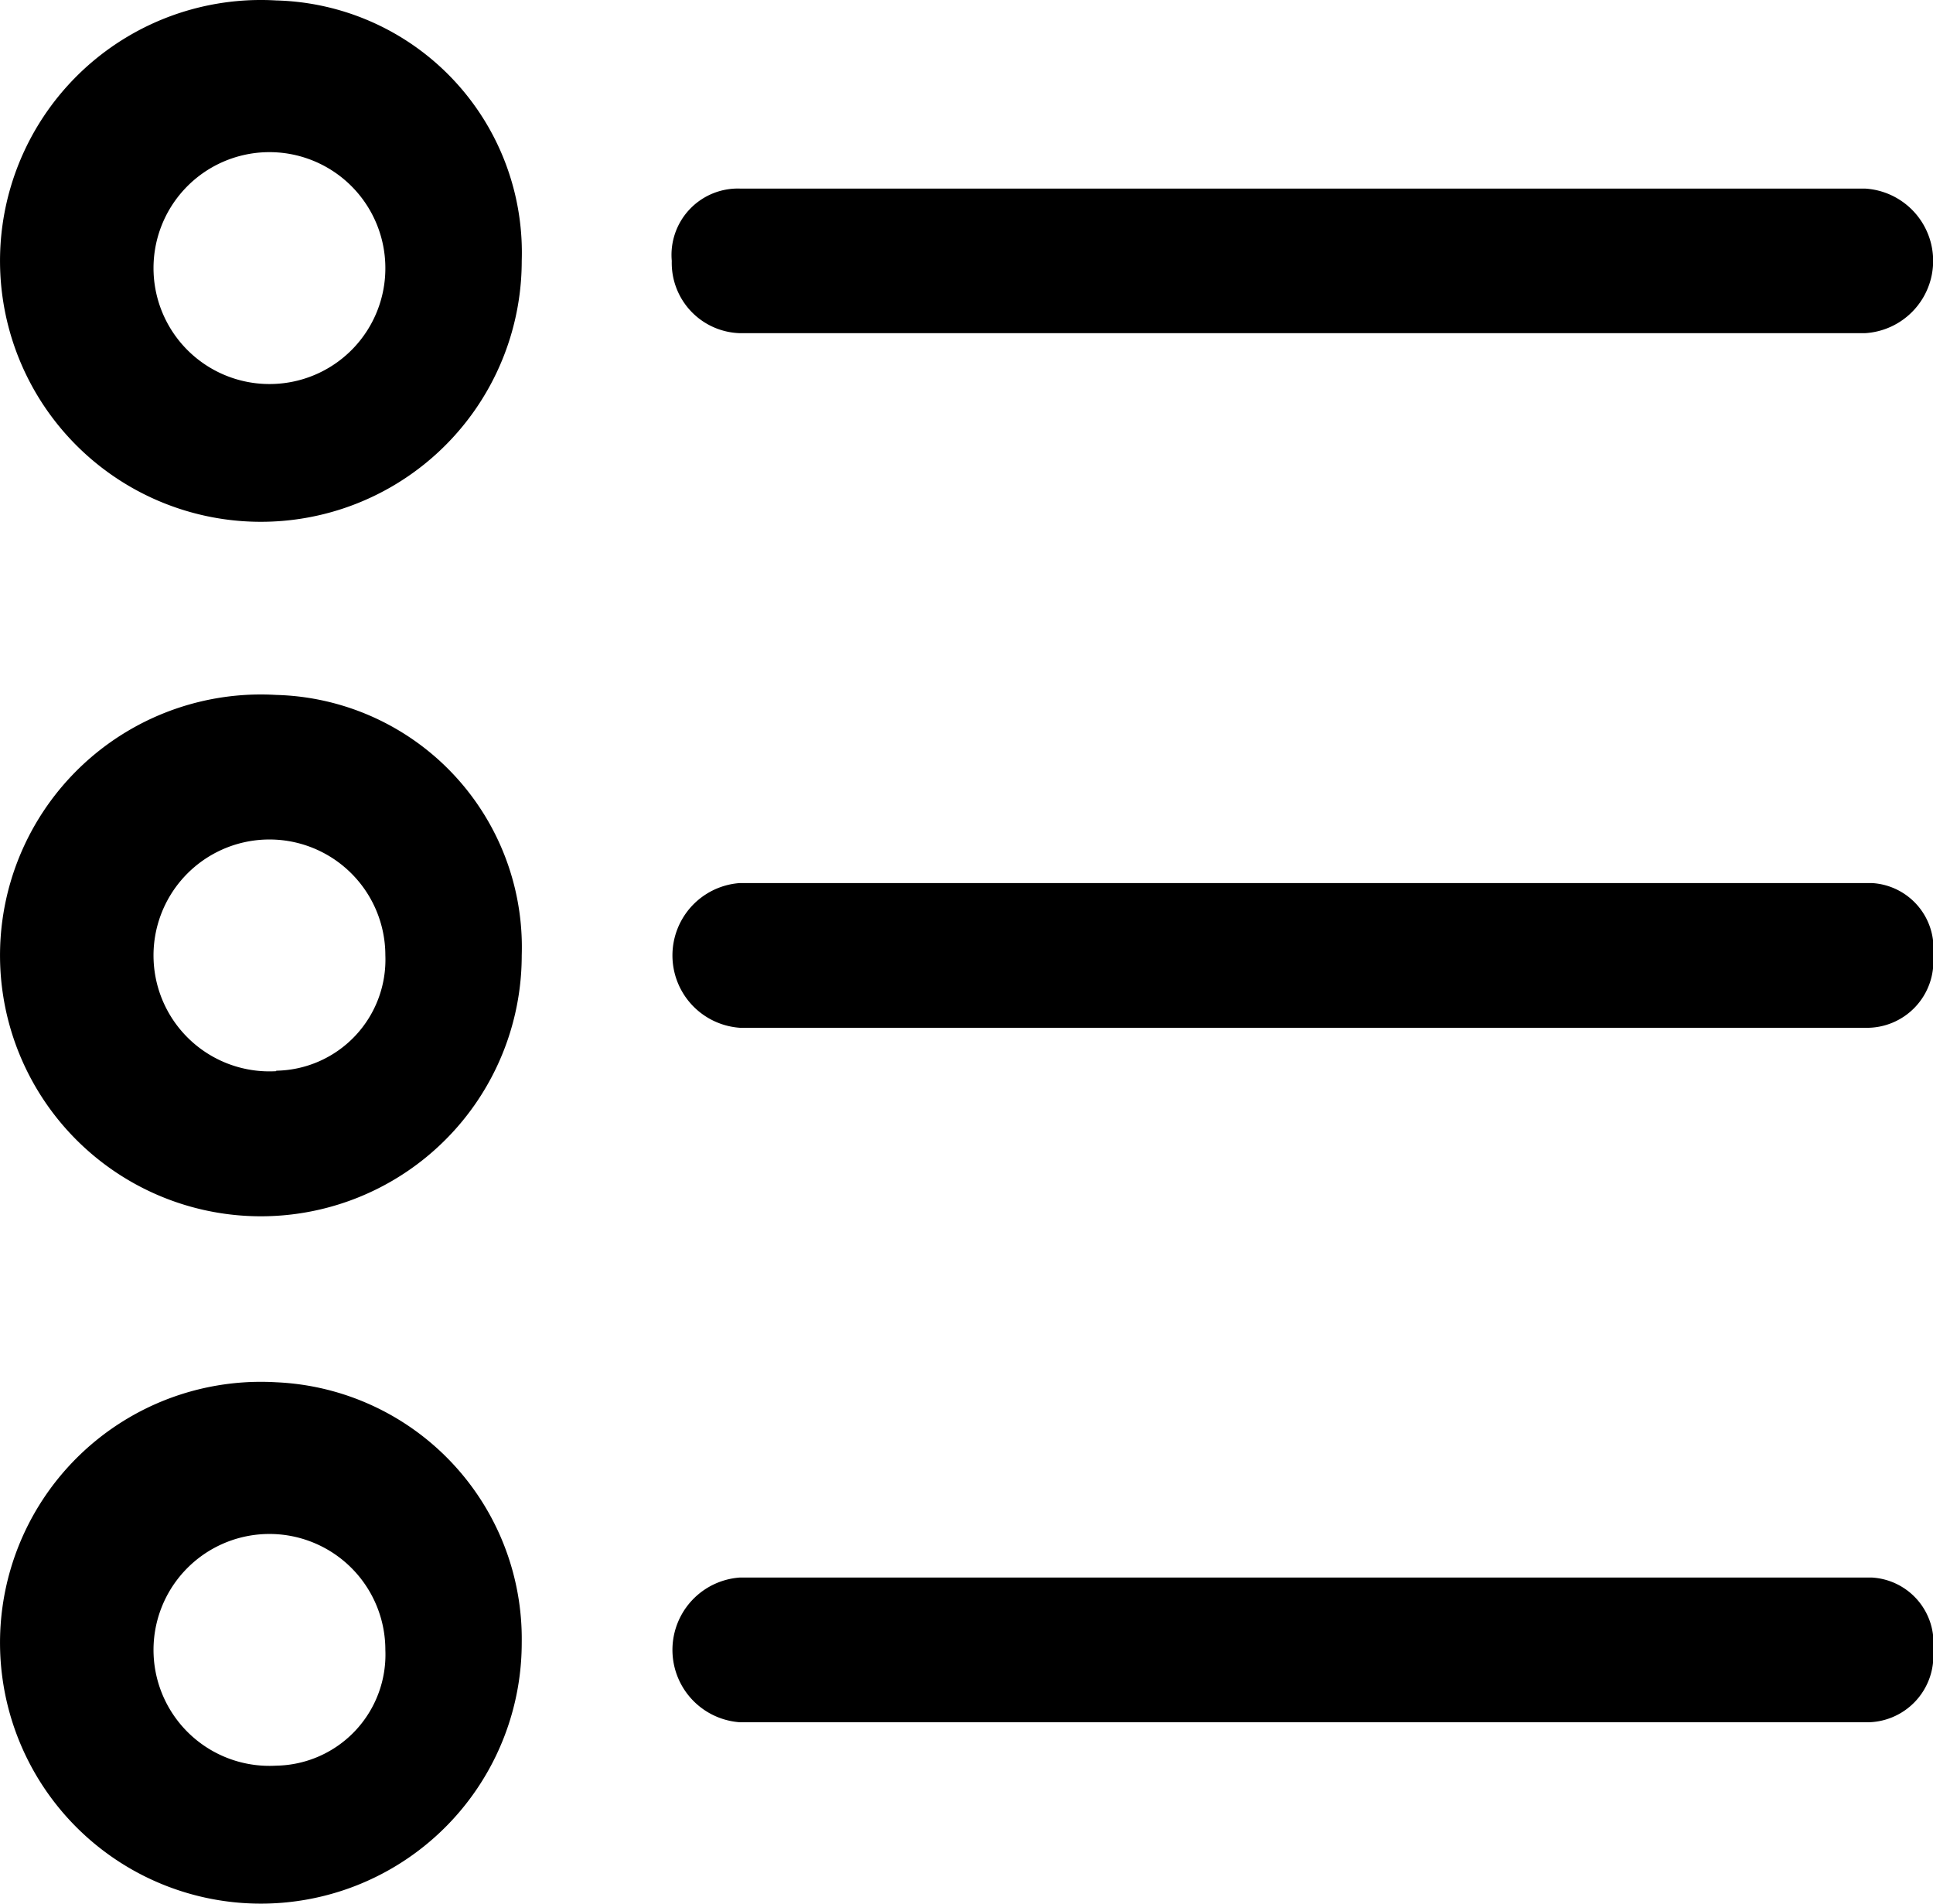 <?xml version="1.0" standalone="no"?><!DOCTYPE svg PUBLIC "-//W3C//DTD SVG 1.1//EN" "http://www.w3.org/Graphics/SVG/1.1/DTD/svg11.dtd"><svg t="1589269320232" class="icon" viewBox="0 0 1040 1024" version="1.1" xmlns="http://www.w3.org/2000/svg" p-id="2720" xmlns:xlink="http://www.w3.org/1999/xlink" width="130" height="128"><defs><style type="text/css"></style></defs><path d="M1003.347 101.438H398.083a35.694 35.694 0 0 0-36.654 38.892 37.805 37.805 0 0 0 36.654 38.892h605.264a38.956 38.956 0 0 0 0-77.785z m3.71 373.572h-608.974a39.02 39.02 0 0 0 0 77.849h605.264A35.758 35.758 0 0 0 1040.065 513.902a35.118 35.118 0 0 0-33.007-38.892z m0 373.572h-608.974a39.02 39.02 0 0 0 0 77.849h605.264a35.758 35.758 0 0 0 36.718-38.892 35.182 35.182 0 0 0-33.007-38.956zM148.609 0.241a140.345 140.345 0 1 0 132.094 140.09A135.676 135.676 0 0 0 148.609 0.241z m0 206.232a62.369 62.369 0 1 1 58.722-62.241 62.241 62.241 0 0 1-58.722 62.241z m0 167.34a140.345 140.345 0 1 0 132.094 140.09 135.74 135.74 0 0 0-132.094-140.09z m0 202.394a62.369 62.369 0 1 1 58.722-62.305 59.746 59.746 0 0 1-58.722 62.049z m0 167.34a140.345 140.345 0 1 0 132.094 140.09 138.171 138.171 0 0 0-132.094-140.09z m0 206.232a62.369 62.369 0 1 1 58.722-62.241 59.746 59.746 0 0 1-58.722 62.241z" p-id="2721"></path></svg>